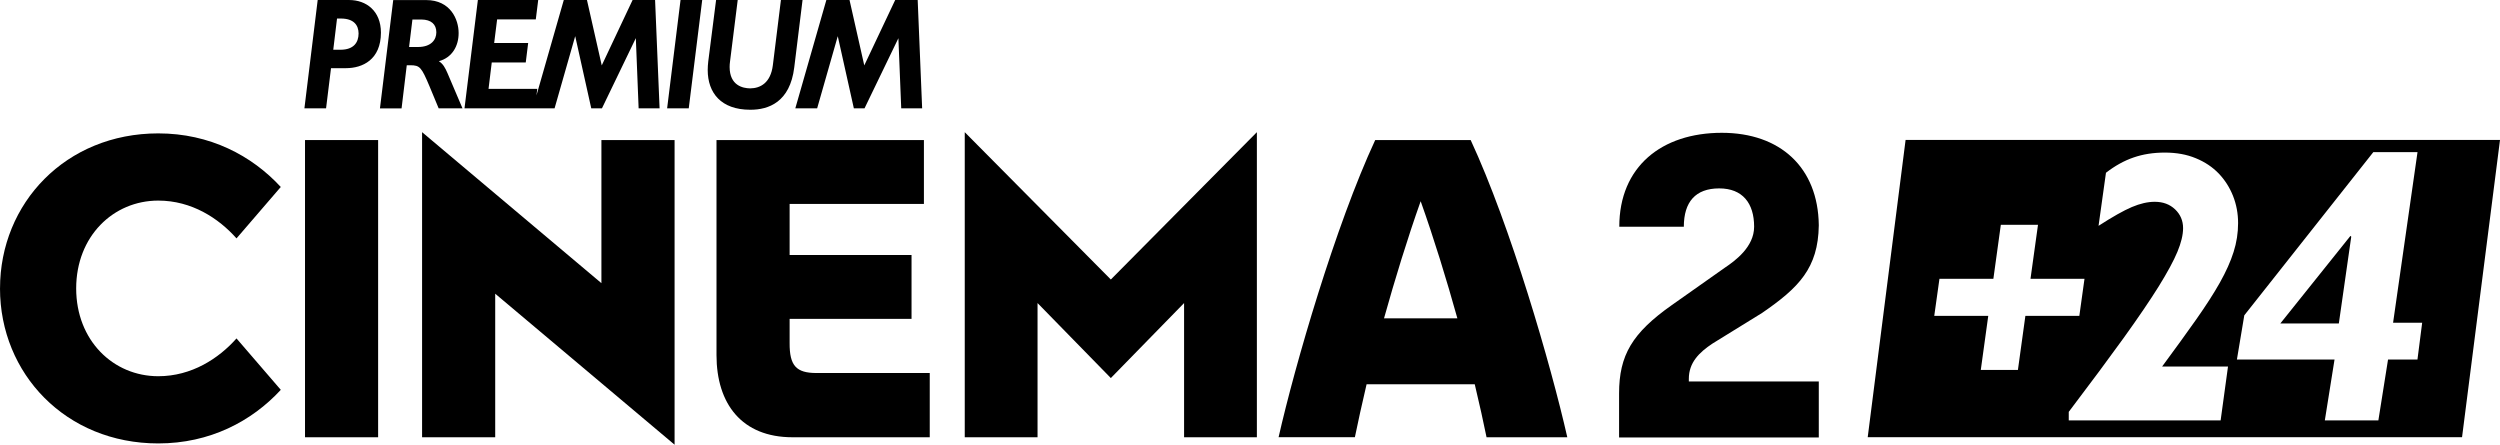 <svg xmlns="http://www.w3.org/2000/svg" height="106.74" viewBox="0 0 600 106.735"><g stroke-width="5.66"><path d="m100.33 11.275h-2.153l.804-6.594h2.169c2.33.023 3.57 1.149 3.57 3.074 0 1.777-1.23 3.51-4.39 3.521m4.98 3.413c3.26-.872 4.78-3.736 4.76-6.781 0-3.226-1.94-7.89-7.78-7.896h-7.916l-3.187 26h5.19l1.246-10.358h.849c2.278.017 2.658.413 4.608 5.05l2.2 5.298h5.72l-3.59-8.423c-.56-1.29-1.07-2.264-2.1-2.904m82.11-14.677l-.02.17-1.92 15.509c-.53 4.2-2.98 5.513-5.45 5.53-1.78-.022-4.91-.713-4.92-5.128 0-.43.03-.883.1-1.37l1.84-14.716h-5.19l-1.88 14.739c-.08.702-.13 1.392-.13 2.06.001 5.502 3.2 9.538 10.19 9.544h.08c4.3 0 9.48-1.795 10.5-10.166l1.99-16.177h-5.18zm-27.31 26h5.19l3.23-26h-5.2zm-8.29-26l-.05.113-7.35 15.583-3.55-15.696h-5.56l-6.56 22.907.17-1.358.03-.226h-11.7l.77-6.329h8.16l.58-4.675h-8.16l.71-5.66h9.28l.58-4.664h-14.48l-3.21 26h21.62l4.95-17.32 3.85 17.32h2.57l8.13-16.845.67 16.845h5.03l-1.08-26h-5.41zm-70.05 11.943h-1.788l.905-7.494h.985c3 .023 4.177 1.545 4.189 3.594-.012 2.174-1.189 3.871-4.291 3.894m2.02-11.932h-7.545l-3.187 26h5.197l1.188-9.645h3.623c3.917-.011 8.349-2.01 8.36-8.547-.017-5.207-3.526-7.811-7.641-7.811m136.45 0h-5.39l-7.42 15.696-3.54-15.696h-5.56l-7.45 26h5.24l4.95-17.32 3.86 17.32h2.56l8.13-16.833.68 16.833h5.02l-1.07-26z"/><path d="m90.75 104.94h-17.546v-71.33h17.546v71.32z"/><path d="m118.85 70.5v34.436h-17.55v-73.22l43.04 36.24v-34.35h17.56v73.12l-43.05-36.24z"/><path d="m223.13 104.94h-32.92c-12.19 0-18.25-8.04-18.25-19.731v-51.599h49.78v15.328h-32.23v12.26h29.26v15.328h-29.26v5.808c-.03 5.434 1.58 7.188 6.46 7.188h27.17v15.418z"/><path d="m266.6 90.73l17.58-18v32.21h17.47v-73.22l-35.05 35.36-35.06-35.36v73.22h17.47v-32.21z"/><path d="m332.16 76.41c2.61-9.339 5.62-19.16 8.8-28.12 3.19 8.96 6.21 18.781 8.81 28.11h-17.61zm24.6 28.527h19.39c-3.94-17.41-13.64-50.772-23.19-71.33h-22.91c-9.55 20.564-19.24 53.92-23.19 71.32h18.31c.73-3.57 1.68-7.885 2.81-12.702h25.96c1.15 4.811 2.1 9.132 2.83 12.712"/><path d="m0 69.21c0 20.462 15.792 37.21 37.98 37.21 12.385 0 22.443-5.31 29.411-12.862l-10.63-12.339c-4.268 4.811-10.754 9.07-18.781 9.07-10.794 0-19.697-8.569-19.697-21.07 0-12.509 8.903-21.08 19.697-21.08 8.04 0 14.513 4.257 18.781 9.07l10.625-12.339c-6.963-7.546-17.03-12.861-29.4-12.861-22.19 0-37.98 16.744-37.98 37.21"/><path d="m420.99 54.41c0-5.677-2.8-9.198-8.38-9.198-5.69 0-8.49 3.249-8.49 9.198h-15.49c0-14.434 10.19-22.539 24.61-22.539 14.02 0 23.09 8.32 23.27 22.13v.113c-.15 10.246-4.81 14.944-13.61 20.989l-11.89 7.341c-3.26 2.162-5.69 4.596-5.69 8.474v.639h31.19v13.43h-47.93v-10.549c0-9.198 3.16-14.518 12.62-21.19l12.76-9c2.43-1.63 7.03-4.958 7.03-9.832"/><path d="m465.46 66.904h12.95l1.79-12.962h8.92l-1.8 12.962h12.96l-1.24 8.909h-12.95l-1.79 12.962h-8.91l1.79-12.962h-12.96l1.25-8.915zm81.82 10.721h14.04l2.98-20.83-.19-.187-16.83 21.02zm32.92-41.1l-5.86 40.923h6.98l-1.13 8.83h-7.06l-2.32 14.607h-12.85l2.33-14.607h-23.43l1.77-10.601 30.96-39.16h10.6zm-47.24 64.36h-36.46v-2.041c5.27-6.951 9.66-12.86 13.16-17.716 3.5-4.868 6.31-9 8.42-12.379 2.09-3.374 3.6-6.153 4.5-8.321.9-2.174 1.36-4.064 1.36-5.677 0-1.795-.65-3.3-1.92-4.511-1.27-1.206-2.89-1.812-4.88-1.812-1.68 0-3.51.419-5.49 1.257s-4.64 2.343-8 4.511l1.78-12.736c2.17-1.681 4.38-2.903 6.65-3.679 2.25-.775 4.75-1.166 7.47-1.166 2.8 0 5.28.453 7.45 1.359 2.17.888 4 2.117 5.49 3.662 1.48 1.551 2.63 3.351 3.44 5.394.81 2.049 1.21 4.223 1.21 6.509 0 2.361-.36 4.67-1.08 6.934-.71 2.264-1.81 4.71-3.29 7.347-1.49 2.644-3.39 5.587-5.68 8.842-2.29 3.254-5.02 7.02-8.18 11.298h15.81l-1.77 12.925zm-75.62-67.3l-9.09 71.34h142.64l9.11-71.34h-142.66"/></g></svg>